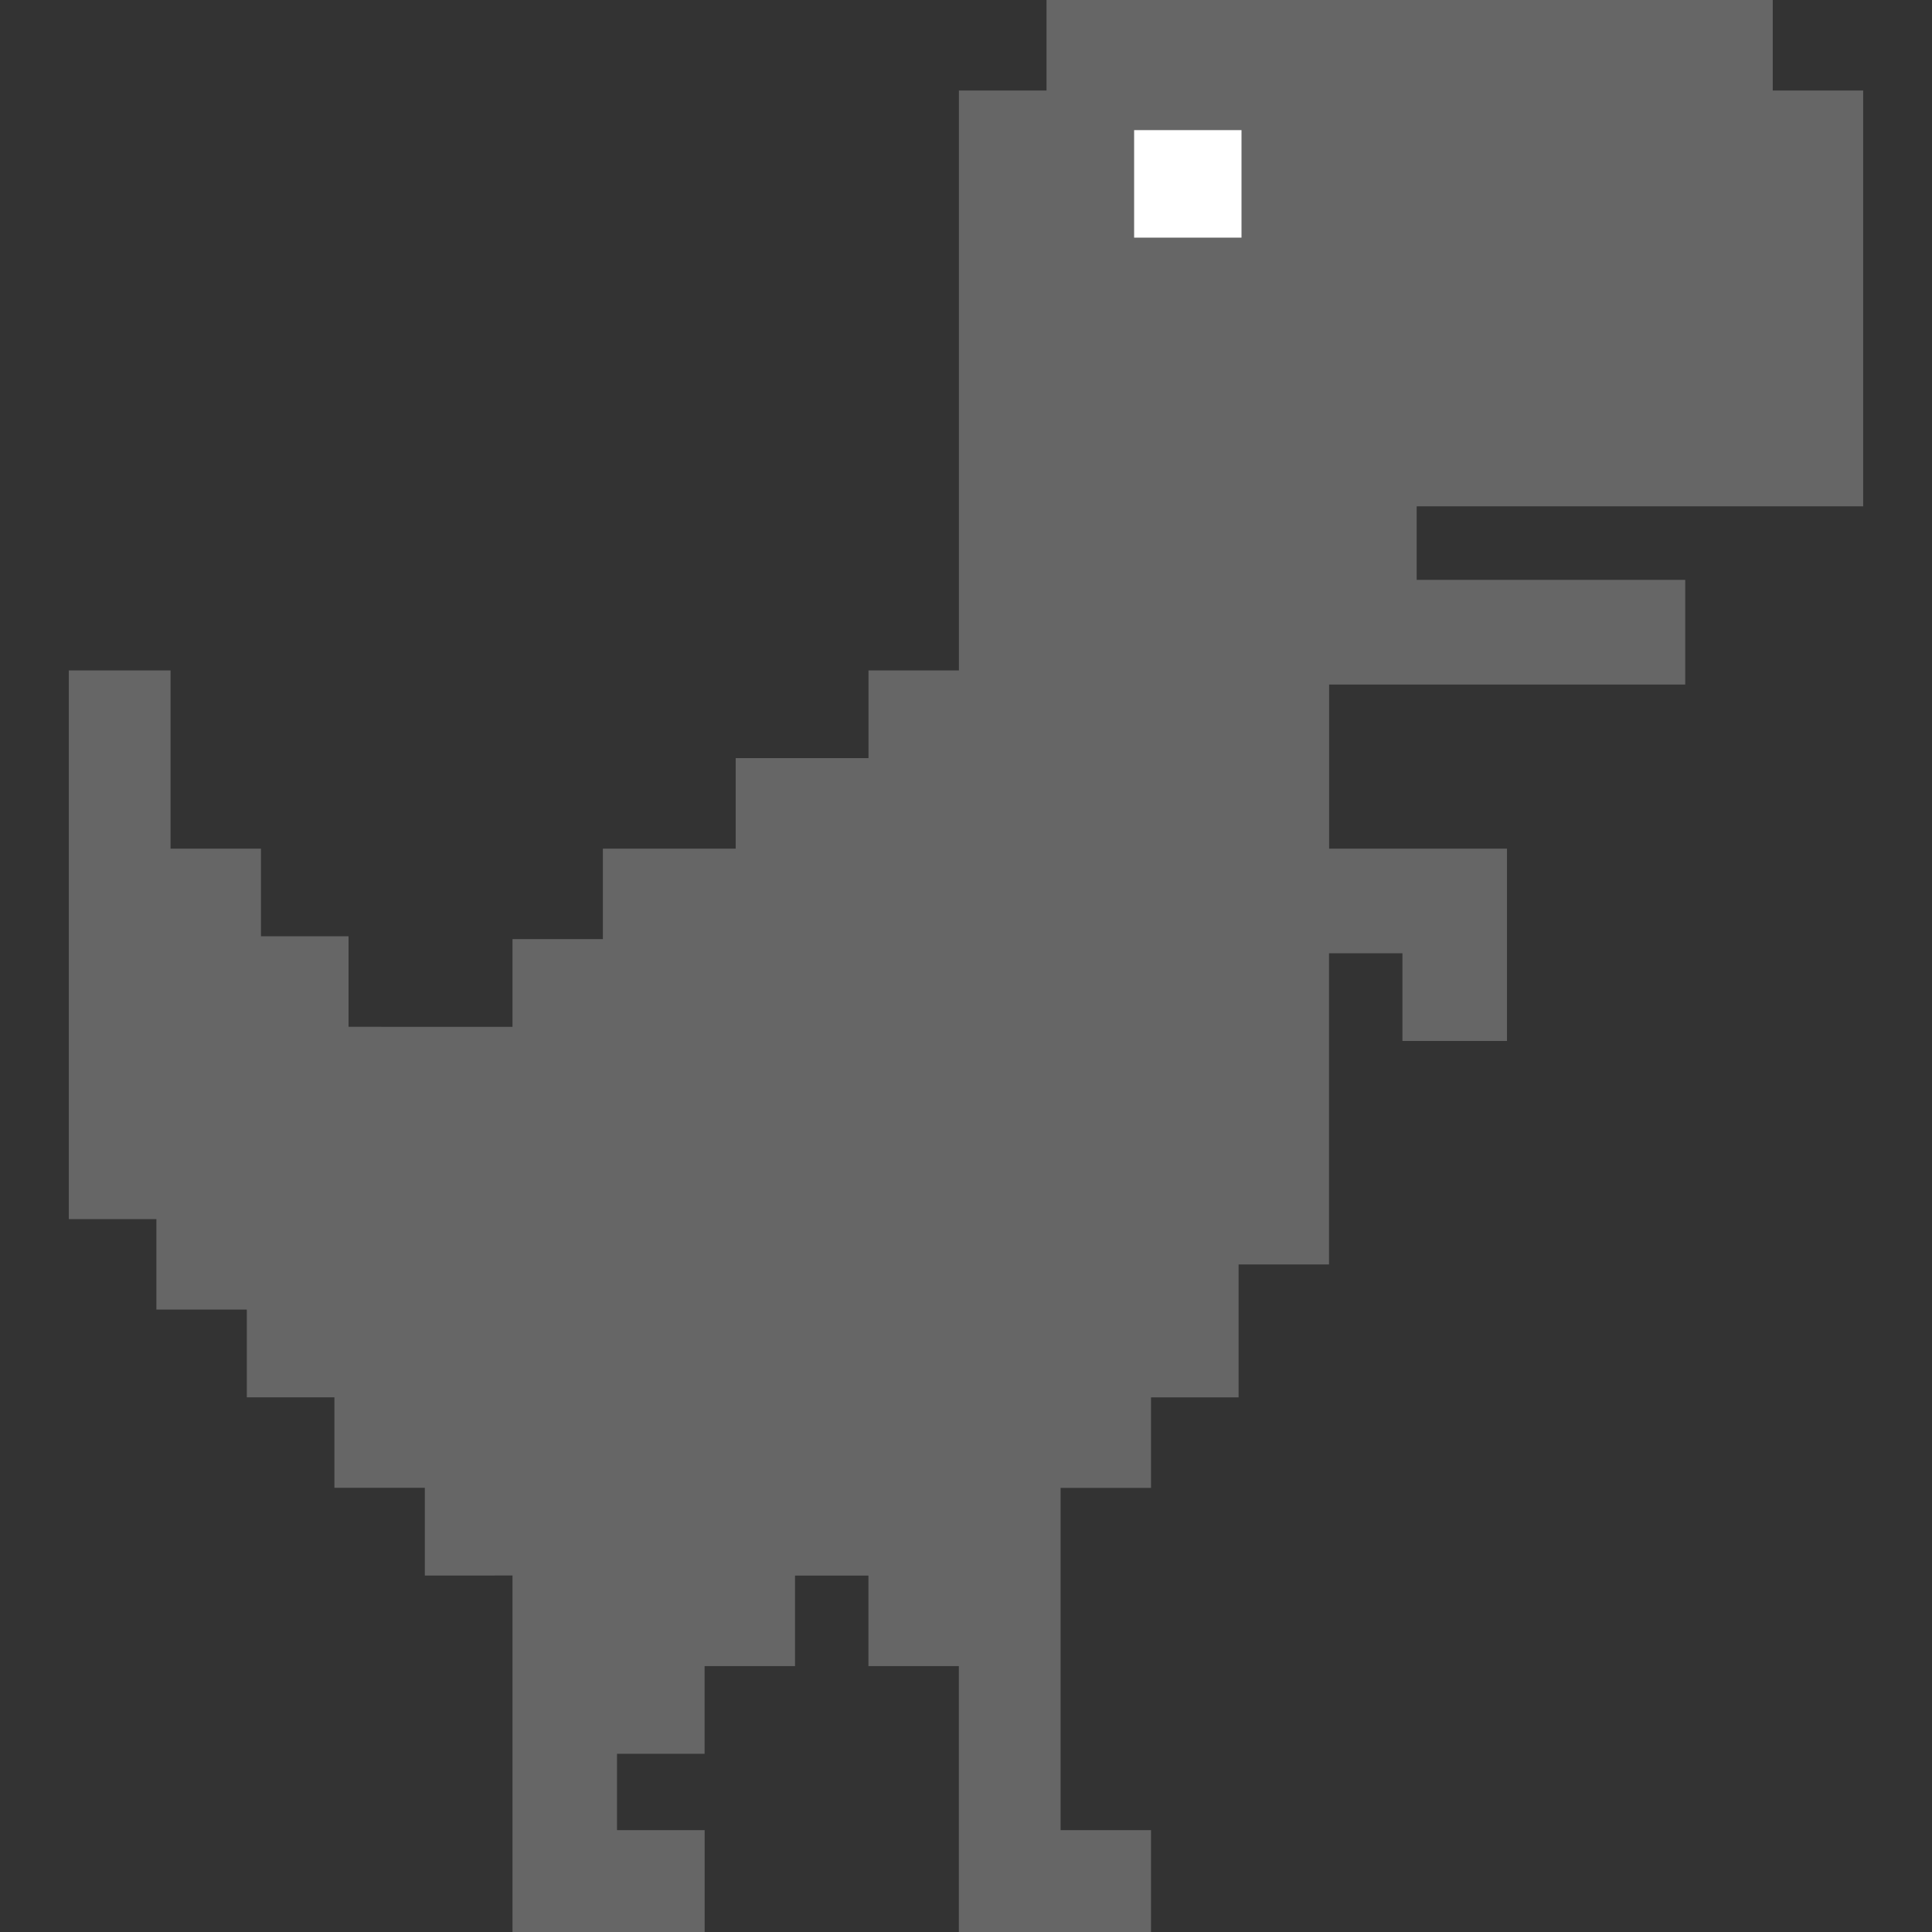 <svg xmlns="http://www.w3.org/2000/svg" xmlns:xlink="http://www.w3.org/1999/xlink" width="100" height="100" viewBox="0 0 100 100"><rect x="0" y="0" width="100" height="100" fill="#333333" stroke="none"/><defs><clipPath id="a"><rect width="100" height="100" transform="translate(-1251 1405)" fill="#959595"/></clipPath></defs><g transform="translate(1251 -1405)" clip-path="url(#a)"><g transform="translate(-1251.973 1405)"><path d="M88.2,30.014H74.3V26.208h23.11V4.686h-4.68V0H55.141V4.685H50.606V34.7h-4.68v4.539H39.052v4.685H32.178v4.685H27.5v4.539H19.014V48.462H14.48V43.924H9.8V34.7H4.534V63.1H9.068v4.685h4.68v4.539h4.534v4.685h4.68v4.539H27.5V100h9.946V94.728H32.909V90.776h4.534V86.237h4.68V81.552h3.8v4.685h4.68V100h9.946V94.728h-4.68V77.012h4.68V72.328h4.534V65.447h4.68V49.341h3.8V53.88h5.412V43.924H69.768V35.432H88.2Z" fill="#666" fill-rule="evenodd"/><path d="M59.675,6.735h5.558V12.3H59.675Z" fill="#fff" fill-rule="evenodd"/></g></g></svg>